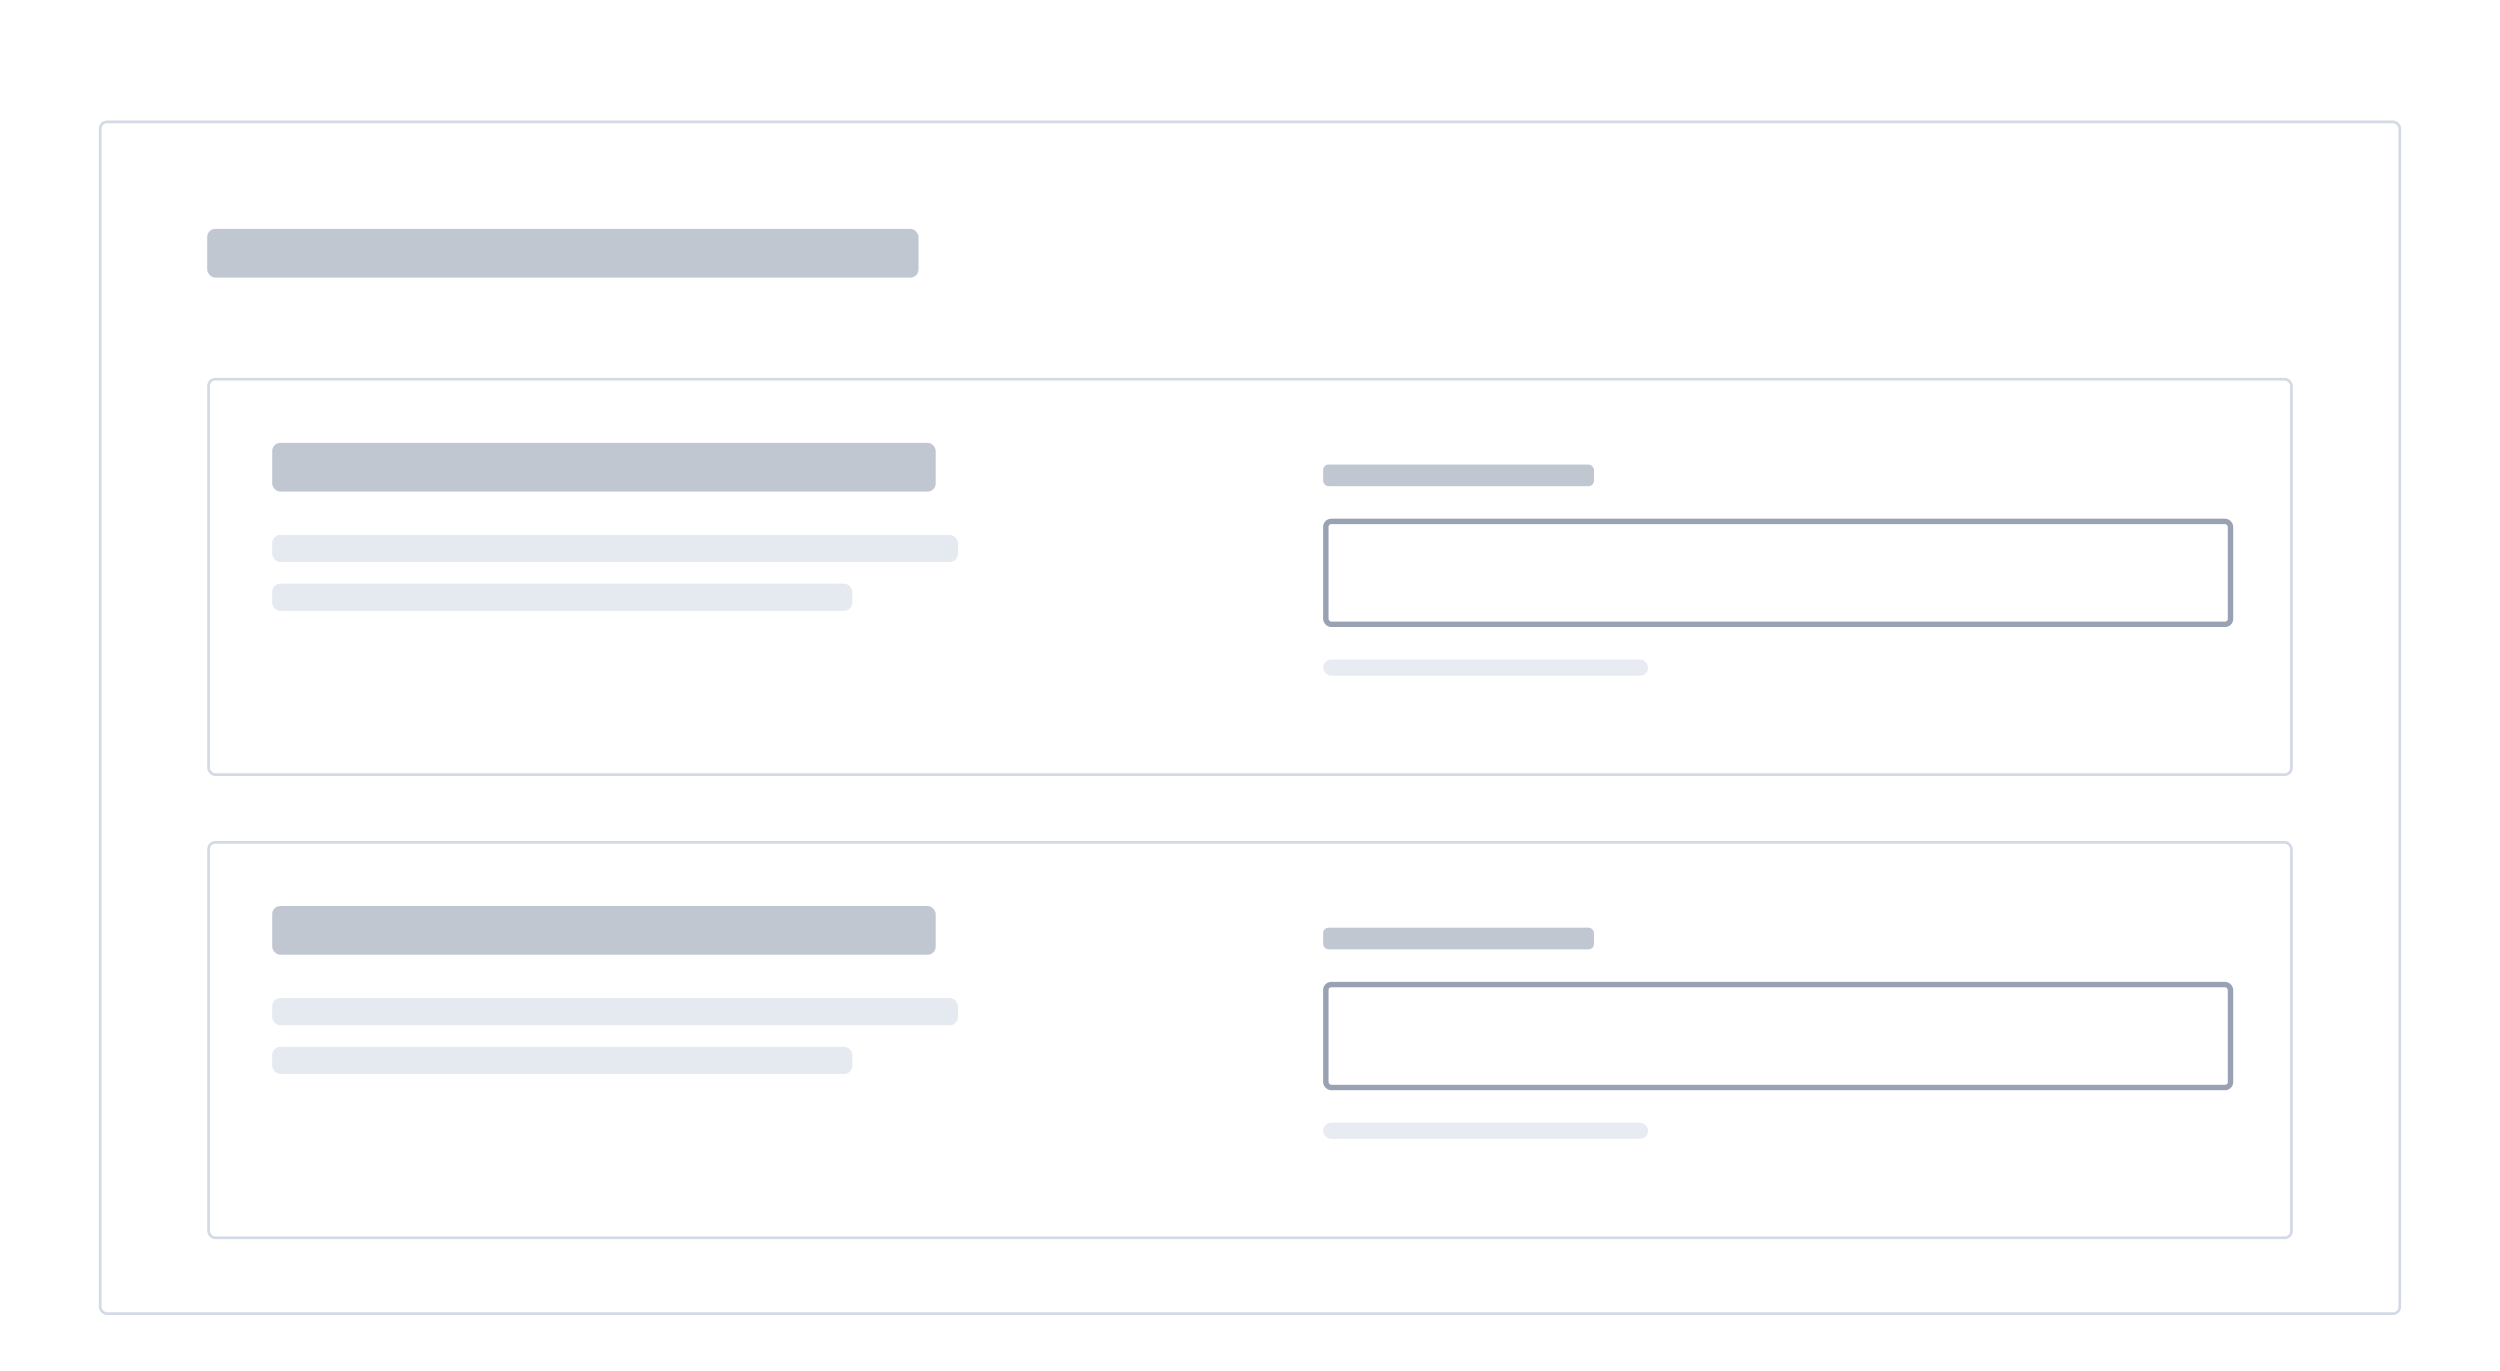 <svg width="923" height="506" viewBox="0 0 923 506" fill="none" xmlns="http://www.w3.org/2000/svg">
<rect width="923" height="506" rx="3" fill="white"/>
<g filter="url(#filter0_ddd)">
<rect x="36.5" y="32.5" width="850" height="441" rx="3" fill="white"/>
<g opacity="0.6">
<rect x="76.5" y="72.5" width="262.621" height="18" rx="3" fill="#98A2B3"/>
</g>
<g filter="url(#filter1_ddd)">
<rect x="76.5" y="115.5" width="770" height="147" rx="3" fill="white"/>
<g opacity="0.6">
<rect x="100.5" y="139.5" width="244.966" height="18" rx="3" fill="#98A2B3"/>
<rect x="100.5" y="173.5" width="253.171" height="10" rx="3" fill="#D3DAE6"/>
<rect x="100.5" y="191.5" width="214.172" height="10" rx="3" fill="#D3DAE6"/>
</g>
<rect opacity="0.6" x="488.5" y="147.5" width="100" height="8" rx="2" fill="#98A2B3"/>
<rect x="489.5" y="168.5" width="334" height="38" rx="2" fill="white" stroke="#98A2B3" stroke-width="2"/>
<rect opacity="0.5" x="488.5" y="219.5" width="120" height="6" rx="3" fill="#D3DAE6"/>
<rect x="77" y="116" width="769" height="146" rx="2.5" stroke="#D3DAE6"/>
</g>
<g filter="url(#filter2_ddd)">
<rect x="76.5" y="286.5" width="770" height="147" rx="3" fill="white"/>
<g opacity="0.6">
<rect x="100.5" y="310.5" width="244.966" height="18" rx="3" fill="#98A2B3"/>
<rect x="100.5" y="344.5" width="253.171" height="10" rx="3" fill="#D3DAE6"/>
<rect x="100.5" y="362.5" width="214.172" height="10" rx="3" fill="#D3DAE6"/>
</g>
<rect opacity="0.6" x="488.5" y="318.5" width="100" height="8" rx="2" fill="#98A2B3"/>
<rect x="489.5" y="339.5" width="334" height="38" rx="2" fill="white" stroke="#98A2B3" stroke-width="2"/>
<rect opacity="0.5" x="488.5" y="390.5" width="120" height="6" rx="3" fill="#D3DAE6"/>
<rect x="77" y="287" width="769" height="146" rx="2.5" stroke="#D3DAE6"/>
</g>
<rect x="37" y="33" width="849" height="440" rx="2.5" stroke="#D3DAE6"/>
</g>
<defs>
<filter id="filter0_ddd" x="24.5" y="26.5" width="874" height="465" filterUnits="userSpaceOnUse" color-interpolation-filters="sRGB">
<feFlood flood-opacity="0" result="BackgroundImageFix"/>
<feColorMatrix in="SourceAlpha" type="matrix" values="0 0 0 0 0 0 0 0 0 0 0 0 0 0 0 0 0 0 127 0"/>
<feOffset dy="2"/>
<feGaussianBlur stdDeviation="1"/>
<feColorMatrix type="matrix" values="0 0 0 0 0.596 0 0 0 0 0.635 0 0 0 0 0.702 0 0 0 0.2 0"/>
<feBlend mode="normal" in2="BackgroundImageFix" result="effect1_dropShadow"/>
<feColorMatrix in="SourceAlpha" type="matrix" values="0 0 0 0 0 0 0 0 0 0 0 0 0 0 0 0 0 0 127 0"/>
<feOffset dy="4"/>
<feGaussianBlur stdDeviation="2"/>
<feColorMatrix type="matrix" values="0 0 0 0 0.596 0 0 0 0 0.635 0 0 0 0 0.702 0 0 0 0.2 0"/>
<feBlend mode="normal" in2="effect1_dropShadow" result="effect2_dropShadow"/>
<feColorMatrix in="SourceAlpha" type="matrix" values="0 0 0 0 0 0 0 0 0 0 0 0 0 0 0 0 0 0 127 0"/>
<feOffset dy="6"/>
<feGaussianBlur stdDeviation="6"/>
<feColorMatrix type="matrix" values="0 0 0 0 0.596 0 0 0 0 0.635 0 0 0 0 0.702 0 0 0 0.2 0"/>
<feBlend mode="normal" in2="effect2_dropShadow" result="effect3_dropShadow"/>
<feBlend mode="normal" in="SourceGraphic" in2="effect3_dropShadow" result="shape"/>
</filter>
<filter id="filter1_ddd" x="64.5" y="109.5" width="794" height="171" filterUnits="userSpaceOnUse" color-interpolation-filters="sRGB">
<feFlood flood-opacity="0" result="BackgroundImageFix"/>
<feColorMatrix in="SourceAlpha" type="matrix" values="0 0 0 0 0 0 0 0 0 0 0 0 0 0 0 0 0 0 127 0"/>
<feOffset dy="2"/>
<feGaussianBlur stdDeviation="1"/>
<feColorMatrix type="matrix" values="0 0 0 0 0.596 0 0 0 0 0.635 0 0 0 0 0.702 0 0 0 0.2 0"/>
<feBlend mode="normal" in2="BackgroundImageFix" result="effect1_dropShadow"/>
<feColorMatrix in="SourceAlpha" type="matrix" values="0 0 0 0 0 0 0 0 0 0 0 0 0 0 0 0 0 0 127 0"/>
<feOffset dy="4"/>
<feGaussianBlur stdDeviation="2"/>
<feColorMatrix type="matrix" values="0 0 0 0 0.596 0 0 0 0 0.635 0 0 0 0 0.702 0 0 0 0.2 0"/>
<feBlend mode="normal" in2="effect1_dropShadow" result="effect2_dropShadow"/>
<feColorMatrix in="SourceAlpha" type="matrix" values="0 0 0 0 0 0 0 0 0 0 0 0 0 0 0 0 0 0 127 0"/>
<feOffset dy="6"/>
<feGaussianBlur stdDeviation="6"/>
<feColorMatrix type="matrix" values="0 0 0 0 0.596 0 0 0 0 0.635 0 0 0 0 0.702 0 0 0 0.2 0"/>
<feBlend mode="normal" in2="effect2_dropShadow" result="effect3_dropShadow"/>
<feBlend mode="normal" in="SourceGraphic" in2="effect3_dropShadow" result="shape"/>
</filter>
<filter id="filter2_ddd" x="64.5" y="280.5" width="794" height="171" filterUnits="userSpaceOnUse" color-interpolation-filters="sRGB">
<feFlood flood-opacity="0" result="BackgroundImageFix"/>
<feColorMatrix in="SourceAlpha" type="matrix" values="0 0 0 0 0 0 0 0 0 0 0 0 0 0 0 0 0 0 127 0"/>
<feOffset dy="2"/>
<feGaussianBlur stdDeviation="1"/>
<feColorMatrix type="matrix" values="0 0 0 0 0.596 0 0 0 0 0.635 0 0 0 0 0.702 0 0 0 0.2 0"/>
<feBlend mode="normal" in2="BackgroundImageFix" result="effect1_dropShadow"/>
<feColorMatrix in="SourceAlpha" type="matrix" values="0 0 0 0 0 0 0 0 0 0 0 0 0 0 0 0 0 0 127 0"/>
<feOffset dy="4"/>
<feGaussianBlur stdDeviation="2"/>
<feColorMatrix type="matrix" values="0 0 0 0 0.596 0 0 0 0 0.635 0 0 0 0 0.702 0 0 0 0.2 0"/>
<feBlend mode="normal" in2="effect1_dropShadow" result="effect2_dropShadow"/>
<feColorMatrix in="SourceAlpha" type="matrix" values="0 0 0 0 0 0 0 0 0 0 0 0 0 0 0 0 0 0 127 0"/>
<feOffset dy="6"/>
<feGaussianBlur stdDeviation="6"/>
<feColorMatrix type="matrix" values="0 0 0 0 0.596 0 0 0 0 0.635 0 0 0 0 0.702 0 0 0 0.2 0"/>
<feBlend mode="normal" in2="effect2_dropShadow" result="effect3_dropShadow"/>
<feBlend mode="normal" in="SourceGraphic" in2="effect3_dropShadow" result="shape"/>
</filter>
</defs>
</svg>
